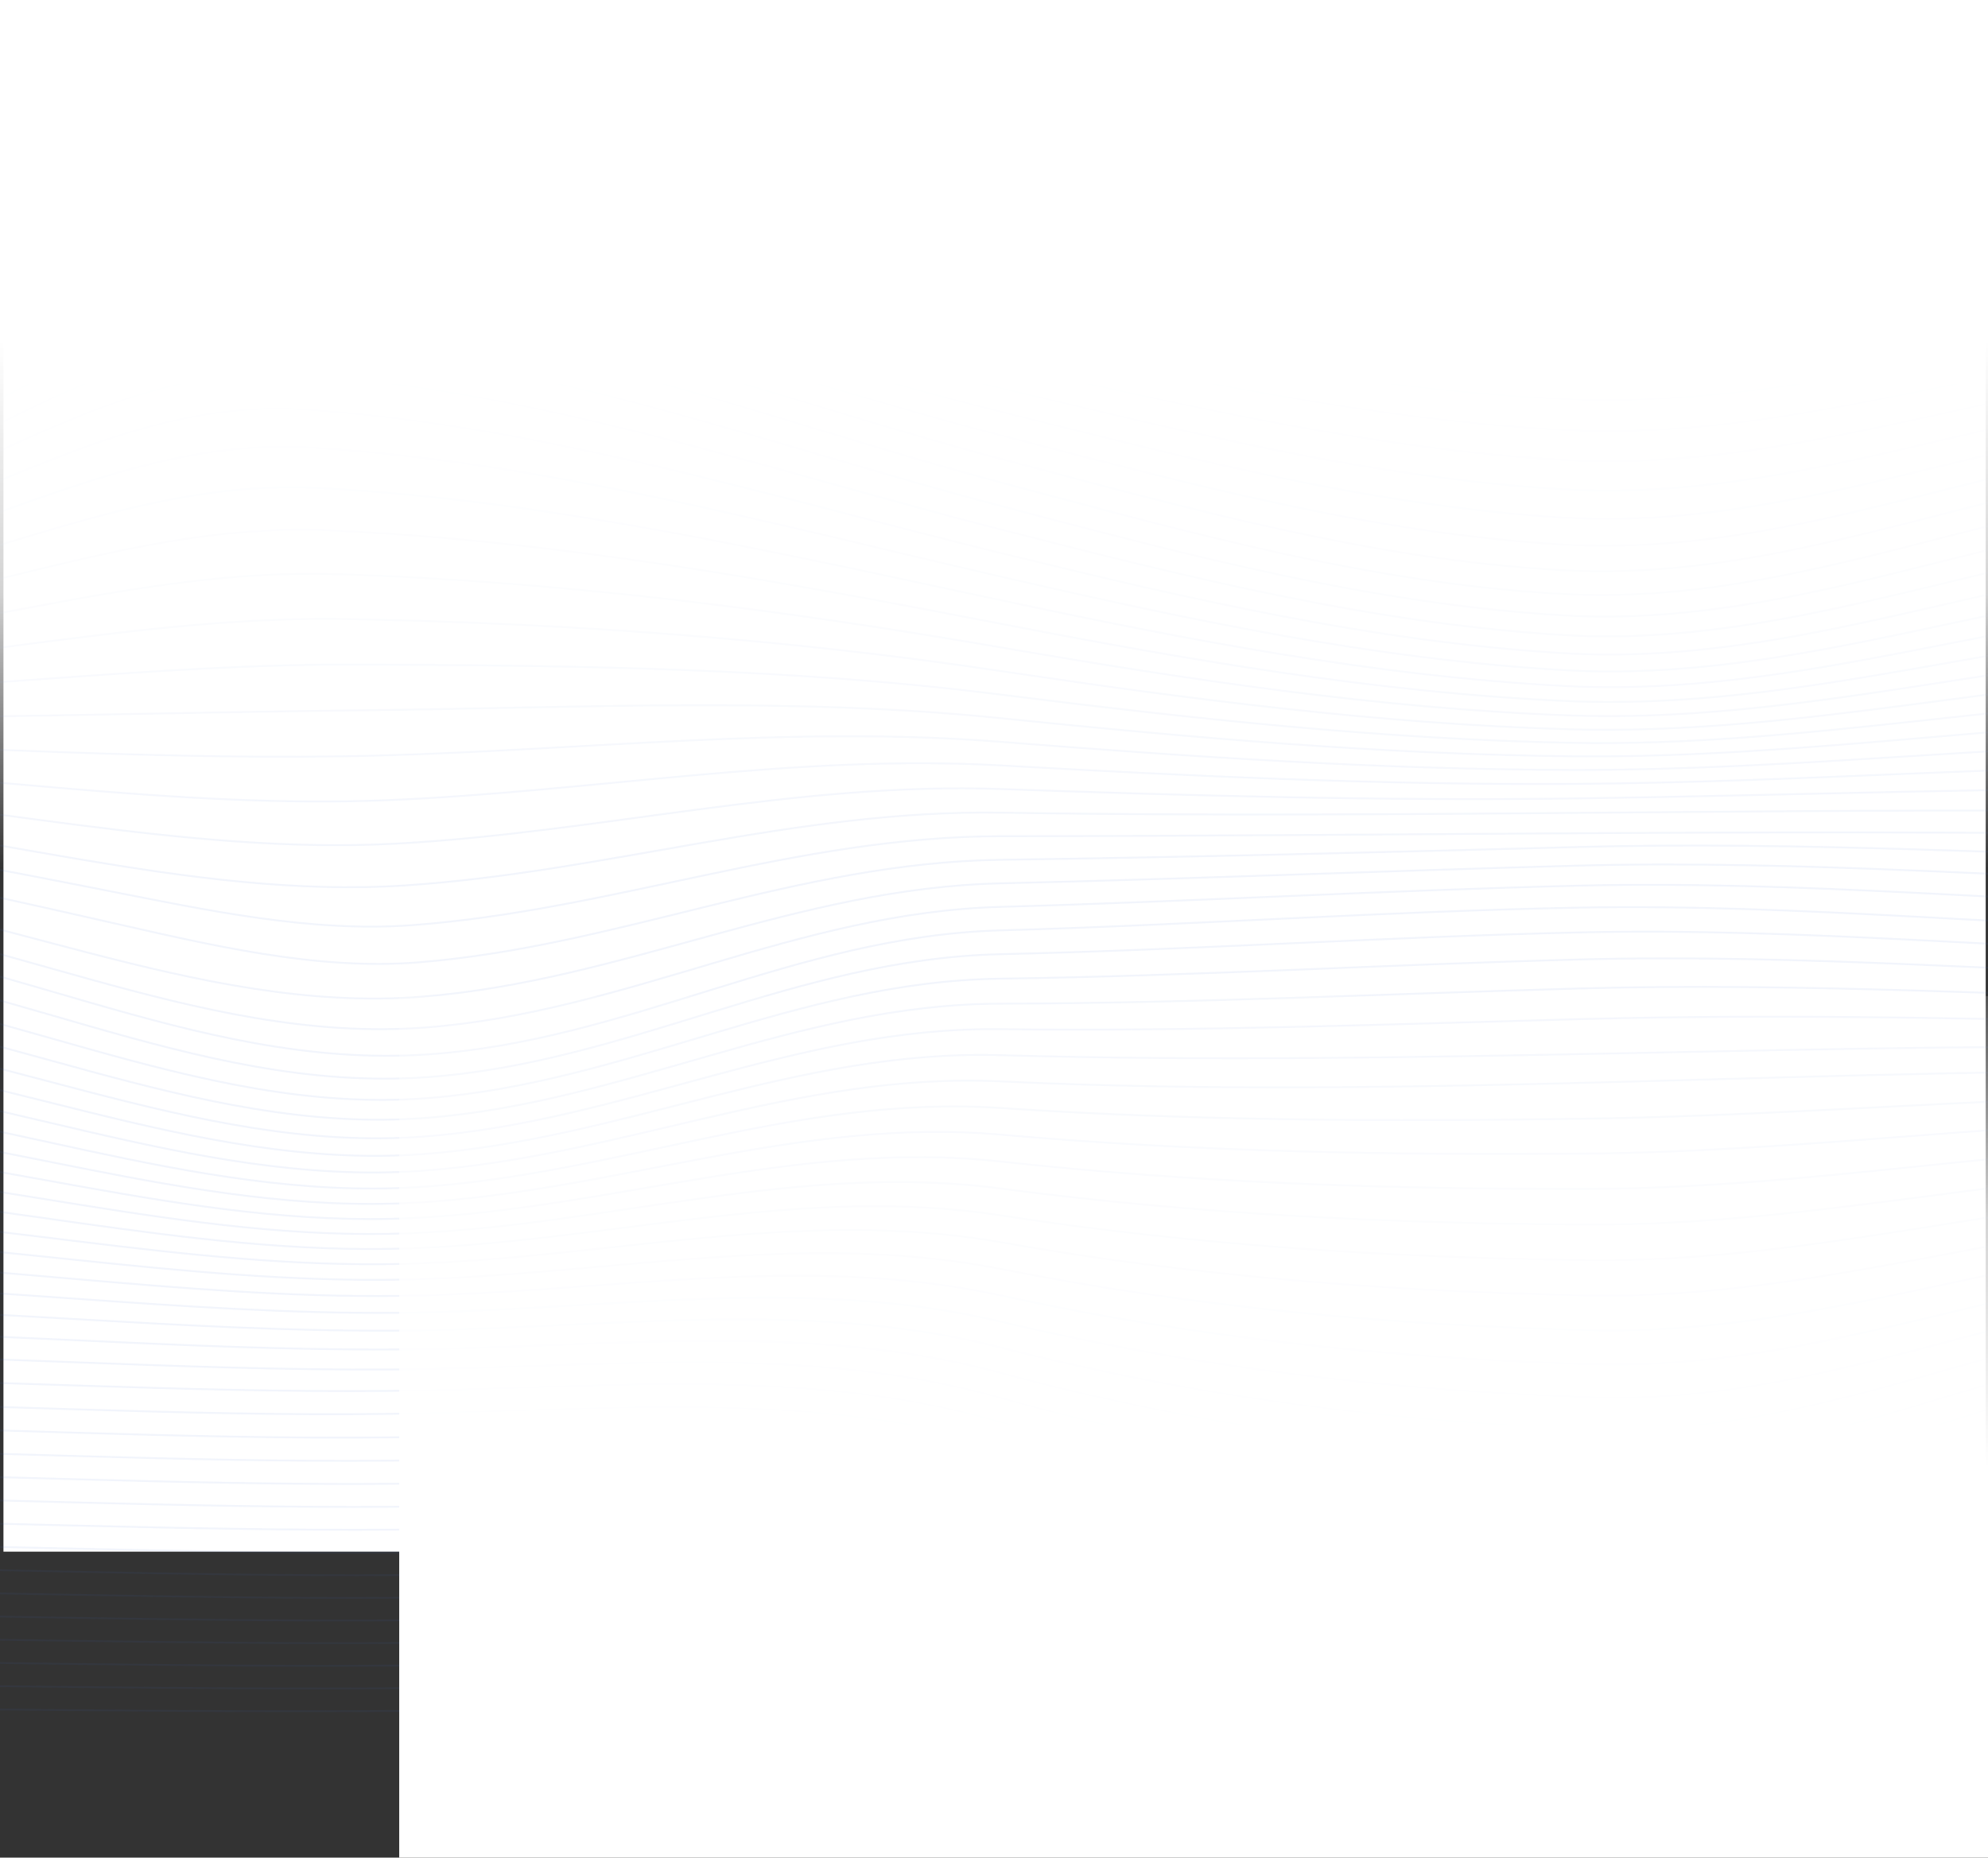 <svg width="1728" height="1615" viewBox="0 0 1728 1615" fill="none" xmlns="http://www.w3.org/2000/svg">
<rect x="0" y="0" width="1728" height="1615" fill="#333333" stroke="none"/>
<rect x="3" y="255" width="1723" height="1094" fill="white"/>
<g opacity="0.07">
<path d="M-216 70.987C-26.528 73.979 163.334 63.056 352.778 61.334C525.198 59.756 697.31 67.79 869.618 71.028C1034.15 74.122 1198.69 79.04 1363.31 77.626C1560.41 75.925 1757.96 68.876 1955.01 70.987" stroke="#3767CD" stroke-width="1.6" stroke-miterlimit="10"/>
<path d="M-216 50.492C-25.497 53.136 165.73 47.541 356.317 45.881C527.455 44.385 698.481 48.914 869.591 50.533C1231.45 53.956 1593.29 47.09 1955.01 50.533" stroke="#3767CD" stroke-width="1.6" stroke-miterlimit="10"/>
<path d="M-216 29.999C507.477 36.147 1231.45 25.9 1955.01 29.999" stroke="#3767CD" stroke-width="1.6" stroke-miterlimit="10"/>
<path d="M-216 91.479C-27.893 94.266 159.935 76.622 348.181 75.249C522.272 73.999 695.778 86.172 869.618 91.52C1034.01 96.582 1198.41 103.693 1363.11 102.505C1560.41 101.091 1757.77 89.492 1955.01 91.479" stroke="#3767CD" stroke-width="1.6" stroke-miterlimit="10"/>
<path d="M-216 111.973C-29.314 114.022 155.588 88.528 342.664 87.873C518.845 87.278 693.967 104.124 869.591 112.014C1033.85 119.392 1198.16 128.9 1362.78 128.224C1560.47 127.404 1757.38 110.456 1954.96 111.973" stroke="#3767CD" stroke-width="1.6" stroke-miterlimit="10"/>
<path d="M-216 132.466C-30.429 133.512 150.405 99.082 336.366 99.431C514.999 99.758 691.905 121.707 869.591 132.487C1033.6 142.467 1197.8 154.579 1362.55 154.64C1560.8 154.64 1756.99 131.708 1955.01 132.466" stroke="#3767CD" stroke-width="1.6" stroke-miterlimit="10"/>
<path d="M-216 152.959C-31.71 152.651 144.554 108.57 329.485 110.107C510.821 111.644 689.648 138.941 869.535 152.979C1033.29 165.747 1197.38 180.625 1362.25 181.67C1561.14 182.859 1756.46 153.225 1955.01 152.979" stroke="#3767CD" stroke-width="1.6" stroke-miterlimit="10"/>
<path d="M-216 173.453C-32.937 171.567 138.145 117.28 322.155 120.17C506.166 123.059 687.336 155.91 869.508 173.453C1032.87 189.192 1196.88 206.96 1361.91 208.989C1561.55 211.468 1755.87 174.805 1955.01 173.453" stroke="#3767CD" stroke-width="1.6" stroke-miterlimit="10"/>
<path d="M-216 193.947C-34.163 190.32 131.319 125.519 314.522 129.823C501.988 134.229 684.968 172.675 869.452 193.927C1032.43 212.699 1196.35 233.438 1361.55 236.635C1562 240.529 1755.26 196.55 1955.04 193.947" stroke="#3767CD" stroke-width="1.6" stroke-miterlimit="10"/>
<path d="M-216 214.44C-35.277 209.009 124.157 133.573 306.775 139.29C497.473 145.274 682.627 189.294 869.424 214.399C1031.9 236.224 1195.73 260.017 1361.19 264.403C1562.45 269.751 1754.7 218.354 1955.01 214.44" stroke="#3767CD" stroke-width="1.6" stroke-miterlimit="10"/>
<path d="M-216 234.934C-36.28 227.7 116.802 141.689 299.058 148.861C493.016 156.424 680.397 205.936 869.368 234.934C1031.37 259.793 1195.07 286.619 1360.85 292.213C1562.89 299.017 1754.15 240.222 1955.01 234.996" stroke="#3767CD" stroke-width="1.6" stroke-miterlimit="10"/>
<path d="M-216 255.427C-37.116 246.491 109.362 150.152 291.506 158.574C488.668 167.673 678.308 222.493 869.341 255.345C1030.78 283.113 1194.37 312.972 1360.49 319.714C1563.34 327.912 1753.65 261.903 1955.01 255.427" stroke="#3767CD" stroke-width="1.6" stroke-miterlimit="10"/>
<path d="M-216 275.922C-37.673 265.429 101.951 159.232 284.318 168.823C484.573 179.356 676.414 239.197 869.285 275.819C1030.22 306.375 1193.64 339.185 1360.16 346.973C1563.81 356.481 1753.03 283.443 1955.01 275.922" stroke="#3767CD" stroke-width="1.6" stroke-miterlimit="10"/>
<path d="M-216 296.414C-37.98 284.63 94.678 169.19 277.63 179.785C480.783 191.569 674.769 256.123 869.256 296.311C1029.67 329.449 1192.92 365.087 1359.85 373.756C1564.31 384.372 1752.73 304.939 1955.01 296.414" stroke="#3767CD" stroke-width="1.6" stroke-miterlimit="10"/>
<path d="M-216 316.908C-37.868 304.12 87.713 180.277 271.612 191.692C477.412 204.46 673.432 273.318 869.285 316.702C1029.14 352.197 1192.22 390.479 1359.68 399.865C1565.04 411.342 1752.14 326.089 1955.13 316.826" stroke="#3767CD" stroke-width="1.6" stroke-miterlimit="10"/>
<path d="M-216 337.4C-37.339 324.038 81.219 192.798 266.373 204.746C474.458 218.19 672.373 290.818 869.229 337.277C1028.61 374.842 1191.5 415.583 1359.32 425.399C1565.68 437.449 1751.33 347.032 1955.01 337.4" stroke="#3767CD" stroke-width="1.6" stroke-miterlimit="10"/>
<path d="M-216 357.894C-36.336 344.471 75.341 206.98 262.11 219.174C472.145 232.904 671.704 308.914 869.256 357.771C1028.08 397.077 1190.86 439.991 1359.13 449.991C1566.54 462.288 1750.5 367.608 1955.01 357.935" stroke="#3767CD" stroke-width="1.6" stroke-miterlimit="10"/>
<path d="M-216 378.388C-34.887 365.478 70.27 223.13 259.018 235.221C470.446 248.767 671.398 327.442 869.229 378.286C1027.75 418.965 1190.3 463.723 1358.96 473.458C1567.52 485.487 1749.49 387.672 1954.99 378.388" stroke="#3767CD" stroke-width="1.6" stroke-miterlimit="10"/>
<path d="M-216 398.882C-33.02 387.181 66.285 241.574 257.178 253.091C469.526 265.92 671.342 346.665 869.312 398.8C1027.47 440.443 1189.88 486.677 1358.88 495.776C1568.66 507.088 1748.49 407.285 1955.01 398.882" stroke="#3767CD" stroke-width="1.6" stroke-miterlimit="10"/>
<path d="M-216 419.375C-33.271 407.427 66.368 261.944 257.011 273.564C469.415 286.495 671.537 366.645 869.312 419.273C1027.24 461.284 1189.94 507.394 1358.9 516.412C1568.8 527.601 1748.38 427.675 1955.01 419.375" stroke="#3767CD" stroke-width="1.6" stroke-miterlimit="10"/>
<path d="M-216 439.869C-36.782 425.646 72.053 285.43 258.795 297.992C470.084 312.194 671.815 387.774 869.256 439.705C1027.3 481.265 1190.61 525.203 1359.13 534.999C1567.57 547.09 1749.66 449.337 1955.01 439.869" stroke="#3767CD" stroke-width="1.6" stroke-miterlimit="10"/>
<path d="M-216 460.363C-39.763 445.116 78.992 312.974 262.027 325.659C471.45 340.189 672.541 409.907 869.229 460.158C1027.61 500.632 1191.44 542.132 1359.63 552.112C1566.6 564.408 1751 470.384 1955.1 460.363" stroke="#3767CD" stroke-width="1.6" stroke-miterlimit="10"/>
<path d="M-216 480.856C-41.964 465.629 86.681 344.021 266.569 356.194C473.511 370.191 673.682 432.86 869.201 480.63C1028.02 519.466 1192.42 558.035 1360.1 567.933C1565.68 580.086 1752 490.898 1955.01 480.856" stroke="#3767CD" stroke-width="1.6" stroke-miterlimit="10"/>
<path d="M-216 501.349C-43.246 487.003 94.817 378.08 272.224 389.208C476.185 401.996 675.188 456.529 869.229 501.143C1028.83 537.827 1193.34 573.281 1360.77 582.667C1565.12 594.102 1752.95 510.94 1955.01 501.349" stroke="#3767CD" stroke-width="1.6" stroke-miterlimit="10"/>
<path d="M-216 521.844C-43.887 509.035 103.149 414.662 278.828 424.315C479.446 435.32 676.971 480.774 869.229 521.659C1029.7 555.781 1194.37 587.914 1361.58 596.46C1564.76 606.83 1753.76 530.697 1955.07 521.844" stroke="#3767CD" stroke-width="1.6" stroke-miterlimit="10"/>
<path d="M-216 542.336C-43.664 531.618 111.424 453.292 286.212 461.1C483.263 469.892 679.088 505.427 869.285 542.172C1030.67 573.343 1195.29 602.034 1362.47 609.494C1564.56 618.511 1754.51 550.062 1955.01 542.336" stroke="#3767CD" stroke-width="1.6" stroke-miterlimit="10"/>
<path d="M-216 562.83C-42.772 554.632 119.477 493.521 294.153 499.197C487.554 505.468 681.094 530.368 869.312 562.727C1031.67 590.639 1196.46 615.785 1363.42 621.953C1564.45 629.392 1755.23 569.326 1955.01 562.85" stroke="#3767CD" stroke-width="1.6" stroke-miterlimit="10"/>
<path d="M-216 583.322C-41.351 577.932 127.168 534.916 302.541 538.236C492.319 541.782 683.267 555.512 869.368 583.322C1032.73 607.689 1197.52 629.289 1364.42 634.044C1564.4 639.741 1755.99 588.405 1955.13 583.384" stroke="#3767CD" stroke-width="1.6" stroke-miterlimit="10"/>
<path d="M-216 603.818C-39.54 601.42 134.467 577.053 311.177 577.75C497.473 578.488 685.357 580.66 869.424 603.818C1033.82 624.475 1198.52 642.509 1365.39 645.788C1564.31 649.662 1756.71 607.281 1954.96 603.818" stroke="#3767CD" stroke-width="1.6" stroke-miterlimit="10"/>
<path d="M-216 624.311C-37.478 624.987 141.322 619.453 319.844 617.445C502.963 615.396 687.308 605.764 869.48 624.352C1034.63 641.218 1199.5 655.768 1366.48 657.51C1564.31 659.559 1757.6 626.216 1955.01 624.311" stroke="#3767CD" stroke-width="1.6" stroke-miterlimit="10"/>
<path d="M-216 644.803C-35.333 648.472 147.73 661.669 328.425 656.874C509.12 652.078 689.063 630.704 869.535 644.906C1035.41 657.96 1200.44 669.088 1367.51 669.375C1564.26 669.703 1758.49 645.193 1955.01 644.783" stroke="#3767CD" stroke-width="1.6" stroke-miterlimit="10"/>
<path d="M-216 665.297C-33.159 671.773 153.665 703.189 336.701 695.668C514.665 688.352 690.569 655.398 869.564 665.44C1036.05 674.785 1201.33 682.593 1368.49 681.507C1564.26 680.216 1759.36 664.292 1955.01 665.297" stroke="#3767CD" stroke-width="1.6" stroke-miterlimit="10"/>
<path d="M-216 685.791C-31.042 694.746 159.015 743.521 344.531 733.438C520.656 723.867 691.626 679.766 869.618 685.975C1036.55 691.816 1202.2 696.406 1369.44 694.173C1564.34 691.488 1760.11 683.68 1955.01 685.975" stroke="#3767CD" stroke-width="1.6" stroke-miterlimit="10"/>
<path d="M-216 706.285C-28.813 717.228 163.584 782.11 351.691 769.814C526.535 758.358 692.379 703.723 869.647 706.53C1231.43 712.248 1593.23 700.485 1955.01 706.305" stroke="#3767CD" stroke-width="1.6" stroke-miterlimit="10"/>
<path d="M-216 726.779C-109.561 733.706 -8.667 754.404 94.261 774.55C178.743 791.067 269.801 810.864 358.045 804.347C532.136 791.436 692.797 727.127 869.647 727.004C1231.68 726.799 1592.84 719.77 1955.01 726.779" stroke="#3767CD" stroke-width="1.6" stroke-miterlimit="10"/>
<path d="M-216 747.271C-107.332 754.628 -6.243 778.913 97.576 802.337C182.059 821.375 274.092 843.775 363.394 836.684C537.207 822.892 692.881 749.935 869.647 747.496C1037.22 745.201 1204.2 740.857 1371.72 736.389C1565.37 731.225 1761.36 743.275 1955.01 747.271" stroke="#3767CD" stroke-width="1.6" stroke-miterlimit="10"/>
<path d="M-216 767.764C-20.314 780.552 169.881 882.384 367.601 866.46C541.553 852.443 692.686 772.047 869.647 767.969C1037.27 764.116 1204.59 757.046 1372.22 752.558C1566.01 747.373 1761.28 763.993 1955.01 767.764" stroke="#3767CD" stroke-width="1.6" stroke-miterlimit="10"/>
<path d="M-216 788.258C-16.581 799.714 168.739 908.781 370.443 893.246C544.897 879.823 692.24 793.382 869.591 788.422C1037.33 783.75 1204.85 774.077 1372.58 769.978C1566.71 765.265 1761 785.123 1954.93 788.156" stroke="#3767CD" stroke-width="1.6" stroke-miterlimit="10"/>
<path d="M-216 808.751C-12.791 817.502 166.037 930.728 371.753 916.69C546.987 904.742 691.571 813.813 869.535 808.854C1037.36 804.181 1204.93 792.233 1372.78 789.077C1567.29 785.45 1760.64 807.05 1955.13 808.751" stroke="#3767CD" stroke-width="1.6" stroke-miterlimit="10"/>
<path d="M-216 829.245C-13.683 838.569 166.816 951.243 371.557 936.446C546.513 923.802 691.459 833.569 869.535 829.573C1037.55 825.802 1204.93 814.489 1372.89 810.637C1566.96 806.169 1761.06 826.273 1955.01 829.245" stroke="#3767CD" stroke-width="1.6" stroke-miterlimit="10"/>
<path d="M-216 849.738C-15.132 859.739 167.736 970.199 370.861 954.767C545.37 941.508 691.515 853.283 869.619 850.845C1037.89 848.529 1205.12 838.548 1373.25 834.163C1566.65 829.019 1761.75 845.742 1955.1 849.738" stroke="#3767CD" stroke-width="1.6" stroke-miterlimit="10"/>
<path d="M-216 870.233C-16.413 880.479 168.098 987.455 369.802 971.942C543.866 958.539 691.654 872.978 869.535 872.589C1038.08 872.241 1205.24 864.023 1373.62 859.35C1566.46 854.022 1762.17 865.847 1955.01 870.233" stroke="#3767CD" stroke-width="1.6" stroke-miterlimit="10"/>
<path d="M-216 890.726C-17.5 900.788 167.932 1003.28 368.382 988.111C542.028 974.954 691.877 892.612 869.535 894.763C1038.39 896.813 1205.49 890.521 1374.2 885.992C1566.68 880.848 1762.51 886.484 1955.01 890.726" stroke="#3767CD" stroke-width="1.6" stroke-miterlimit="10"/>
<path d="M-216 911.219C-18.448 920.789 167.346 1017.78 366.681 1003.44C539.965 990.877 692.156 912.244 869.535 917.367C1231.15 927.716 1593.12 904.497 1955.01 911.219" stroke="#3767CD" stroke-width="1.6" stroke-miterlimit="10"/>
<path d="M-216 931.712C-19.256 940.524 166.399 1031.43 364.732 1018.01C537.764 1006.29 692.518 931.814 869.535 940.134C1231.98 957.144 1592.84 926.834 1955.01 931.712" stroke="#3767CD" stroke-width="1.6" stroke-miterlimit="10"/>
<path d="M-216 952.207C-20.064 960.056 165.229 1044.22 362.586 1032.13C535.48 1021.47 692.964 951.469 869.535 963.273C1039 974.606 1206.49 975.139 1376.65 972.638C1569.63 969.831 1762.17 951.018 1955.04 952.289" stroke="#3767CD" stroke-width="1.6" stroke-miterlimit="10"/>
<path d="M-216 972.698C-20.955 979.42 163.975 1056.39 360.302 1045.65C533.195 1036.21 693.438 970.977 869.535 986.429C1039.08 1001.33 1206.82 1004.36 1377.57 1002.93C1571.22 1001.29 1761.64 972.985 1955.01 972.698" stroke="#3767CD" stroke-width="1.6" stroke-miterlimit="10"/>
<path d="M-216 993.192C-21.763 998.685 162.666 1068.2 357.989 1059C530.994 1050.8 694.023 990.548 869.591 1009.81C1039.09 1028.4 1207.21 1033.99 1378.6 1033.69C1573.17 1033.36 1761.11 995.242 1955.07 993.213" stroke="#3767CD" stroke-width="1.6" stroke-miterlimit="10"/>
<path d="M-216 1013.69C-22.738 1017.91 161.411 1079.84 355.509 1072.2C528.764 1065.39 694.525 1010.14 869.508 1033.26C1038.89 1055.58 1207.46 1063.77 1379.55 1064.65C1575.15 1065.66 1760.39 1017.52 1955.01 1013.73" stroke="#3767CD" stroke-width="1.6" stroke-miterlimit="10"/>
<path d="M-216 1034.18C-23.742 1037.13 160.157 1091.56 353.084 1085.41C526.73 1079.92 695.082 1029.71 869.508 1056.6C1038.67 1082.67 1207.74 1093.49 1380.55 1095.54C1577.32 1097.89 1759.66 1039.86 1955.01 1034.18" stroke="#3767CD" stroke-width="1.6" stroke-miterlimit="10"/>
<path d="M-216 1054.67C-24.995 1056.43 159.182 1103.47 350.744 1098.82C524.891 1094.57 695.695 1049.34 869.508 1079.94C1038.33 1109.68 1207.97 1122.98 1381.53 1126.24C1579.61 1129.9 1758.91 1062.11 1955.01 1054.67" stroke="#3767CD" stroke-width="1.6" stroke-miterlimit="10"/>
<path d="M-216 1075.17C-26.166 1075.86 158.207 1115.87 348.487 1112.51C523.219 1109.41 696.28 1068.96 869.535 1103.16C1038 1136.42 1208.19 1152.24 1382.53 1156.44C1581.98 1161.3 1758.16 1084.16 1955.07 1075.13" stroke="#3767CD" stroke-width="1.6" stroke-miterlimit="10"/>
<path d="M-216 1095.66C-27.28 1095.48 157.372 1128.92 346.37 1126.65C521.771 1124.6 696.893 1088.59 869.48 1126.17C1037.5 1162.78 1208.24 1180.93 1383.34 1186.08C1584.23 1191.96 1757.24 1106.05 1955.01 1095.66" stroke="#3767CD" stroke-width="1.6" stroke-miterlimit="10"/>
<path d="M-216 1116.15C-28.311 1115.31 156.563 1142.79 344.475 1141.38C520.517 1139.99 697.478 1108.22 869.48 1148.94C1037 1188.62 1208.3 1208.99 1384.15 1214.79C1586.58 1221.47 1756.26 1127.59 1955.01 1116.15" stroke="#3767CD" stroke-width="1.6" stroke-miterlimit="10"/>
<path d="M-216 1136.65C-29.314 1135.46 155.839 1157.84 342.831 1156.85C519.514 1155.93 698.064 1127.84 869.453 1171.4C1036.44 1213.85 1208.24 1236.22 1384.79 1242.43C1588.83 1249.63 1755.18 1148.7 1954.99 1136.65" stroke="#3767CD" stroke-width="1.6" stroke-miterlimit="10"/>
<path d="M-216 1157.14C-29.816 1155.91 155.17 1174.09 341.494 1173.23C518.734 1172.43 698.62 1147.47 869.48 1193.5C1035.96 1238.36 1208.16 1262.48 1385.37 1268.79C1591.09 1276.13 1754.01 1169.29 1955.01 1157.14" stroke="#3767CD" stroke-width="1.6" stroke-miterlimit="10"/>
<path d="M-216 1177.63C-30.262 1176.77 154.584 1191.77 340.49 1190.63C518.148 1189.54 699.15 1167.06 869.48 1215.22C1035.46 1262.07 1208.02 1287.66 1385.79 1293.71C1593.12 1300.76 1752.7 1189.38 1955.01 1177.7" stroke="#3767CD" stroke-width="1.6" stroke-miterlimit="10"/>
<path d="M-216 1198.13C-30.54 1198.13 154.389 1211.12 339.905 1209.21C517.814 1207.39 699.624 1186.67 869.508 1236.31C1034.23 1284.5 1208.9 1311.72 1386.04 1316.79C1594.85 1323.06 1751.44 1208.6 1955.01 1198.13" stroke="#3767CD" stroke-width="1.6" stroke-miterlimit="10"/>
<path d="M-216 1218.62C-30.707 1219.42 154.446 1231.7 339.766 1229.18C517.619 1226.78 699.819 1207.14 869.508 1256.92C1034.1 1305.5 1208.85 1332.85 1386.07 1337.79C1595.32 1343.61 1751.08 1228.46 1955.01 1218.62" stroke="#3767CD" stroke-width="1.6" stroke-miterlimit="10"/>
<path d="M-216 1239.12C-30.596 1240.02 154.585 1251.68 340.045 1249.63C517.564 1247.58 699.485 1229.24 869.452 1276.97C1035.69 1323.65 1207.49 1350.74 1385.68 1356.52C1593.82 1363.22 1751.97 1250.2 1954.96 1239.12" stroke="#3767CD" stroke-width="1.6" stroke-miterlimit="10"/>
<path d="M-216 1259.61C-30.429 1260.57 154.975 1271.6 340.601 1269.86C517.73 1268.22 699.262 1250.96 869.508 1296.5C1036.3 1341.05 1207.44 1367.61 1385.12 1373.76C1591.95 1380.89 1752.92 1271.29 1955.01 1259.63" stroke="#3767CD" stroke-width="1.6" stroke-miterlimit="10"/>
<path d="M-216 1280.1C-30.178 1281.09 155.477 1291.46 341.271 1290C518.037 1288.63 698.871 1272.46 869.424 1315.51C1036.61 1357.73 1207.21 1383.37 1384.18 1389.58C1589.67 1396.81 1753.92 1291.87 1954.93 1280.1" stroke="#3767CD" stroke-width="1.6" stroke-miterlimit="10"/>
<path d="M-216 1300.6C-29.844 1301.54 156.144 1311.29 342.301 1310C518.677 1308.77 698.649 1293.61 869.508 1334.16C1036.91 1373.82 1207.07 1398.25 1383.17 1404.27C1587.36 1411.28 1754.84 1312.05 1955.01 1300.6" stroke="#3767CD" stroke-width="1.6" stroke-miterlimit="10"/>
<path d="M-216 1321.09C-29.481 1321.97 156.897 1331.09 343.444 1329.88C519.374 1328.73 698.37 1314.69 869.508 1352.42C1037.05 1389.31 1206.66 1412.35 1381.89 1418C1584.85 1424.54 1755.6 1331.7 1955.01 1321.11" stroke="#3767CD" stroke-width="1.6" stroke-miterlimit="10"/>
<path d="M-216 1341.58C-29.064 1342.38 157.762 1350.85 344.698 1349.66C520.238 1348.55 698.119 1335.54 869.508 1370.48C1037.05 1404.62 1206.41 1425.81 1380.47 1430.89C1582.29 1436.73 1756.21 1351.09 1955.01 1341.58" stroke="#3767CD" stroke-width="1.6" stroke-miterlimit="10"/>
<path d="M-216 1362.08C-28.618 1362.77 158.68 1370.6 346.063 1369.39C521.101 1368.24 697.897 1356.28 869.508 1388.29C1036.97 1419.52 1205.96 1438.87 1378.91 1443.17C1579.67 1448.19 1756.74 1370.25 1955.01 1362.08" stroke="#3767CD" stroke-width="1.6" stroke-miterlimit="10"/>
<path d="M-216 1382.57C-28.144 1383.14 159.656 1390.34 347.512 1389.05C522.077 1387.88 697.757 1376.91 869.508 1405.93C1036.83 1434.19 1205.46 1451.53 1377.29 1455.12C1577.07 1459.22 1757.21 1389.37 1955.01 1382.67" stroke="#3767CD" stroke-width="1.6" stroke-miterlimit="10"/>
<path d="M-216 1403.06C-27.67 1403.49 160.632 1410.05 348.989 1408.7C523.053 1407.45 697.674 1397.51 869.508 1423.5C1036.69 1448.76 1204.87 1463.97 1375.62 1466.53C1574.51 1469.61 1757.66 1408.13 1955.01 1403" stroke="#3767CD" stroke-width="1.6" stroke-miterlimit="10"/>
<path d="M-216 1423.56C-27.169 1423.86 161.663 1429.7 350.494 1428.33C524.056 1427 697.674 1418.08 869.508 1441.04C1036.36 1463.31 1204.23 1476.37 1373.84 1478.11C1571.95 1480.16 1757.96 1427.1 1954.93 1423.56" stroke="#3767CD" stroke-width="1.6" stroke-miterlimit="10"/>
<path d="M-216 1444.05C-26.695 1444.21 162.637 1449.5 351.97 1447.98C525.003 1446.59 697.757 1438.66 869.508 1458.6C1035.8 1478.18 1203.85 1488.58 1372.25 1489.71C1569.69 1490.75 1758.38 1446.06 1955.01 1444.05" stroke="#3767CD" stroke-width="1.6" stroke-miterlimit="10"/>
<path d="M-216 1464.54C-26.221 1464.54 163.613 1469.24 353.392 1467.66C525.923 1466.22 697.897 1459.3 869.508 1476.27C1035.6 1492.86 1203.01 1501.33 1370.63 1501.62C1567.52 1501.74 1758.66 1465.14 1955.01 1464.54" stroke="#3767CD" stroke-width="1.6" stroke-miterlimit="10"/>
<path d="M-216 1485.04C-25.776 1485.04 164.504 1488.99 354.756 1487.37C526.758 1485.94 698.119 1480.02 869.508 1494.09C1035.38 1507.82 1202.19 1514.45 1369.1 1513.97C1565.62 1513.3 1758.86 1484.4 1955.01 1485.04" stroke="#3767CD" stroke-width="1.6" stroke-miterlimit="10"/>
</g>
<rect width="1728" height="755" fill="url(#paint0_linear_596_1557)"/>
<path d="M2075 1615L347 1615L347 866L2075 866L2075 1615Z" fill="url(#paint1_linear_596_1557)"/>
<defs>
<linearGradient id="paint0_linear_596_1557" x1="864" y1="98.478" x2="864" y2="755" gradientUnits="userSpaceOnUse">
<stop offset="0.302" stop-color="white"/>
<stop offset="0.635" stop-color="white" stop-opacity="0.78"/>
<stop offset="1" stop-color="white" stop-opacity="0"/>
</linearGradient>
<linearGradient id="paint1_linear_596_1557" x1="864" y1="1472.3" x2="864" y2="821" gradientUnits="userSpaceOnUse">
<stop offset="0.302" stop-color="white"/>
<stop offset="0.635" stop-color="white" stop-opacity="0.78"/>
<stop offset="1" stop-color="white" stop-opacity="0"/>
</linearGradient>
</defs>
</svg>
